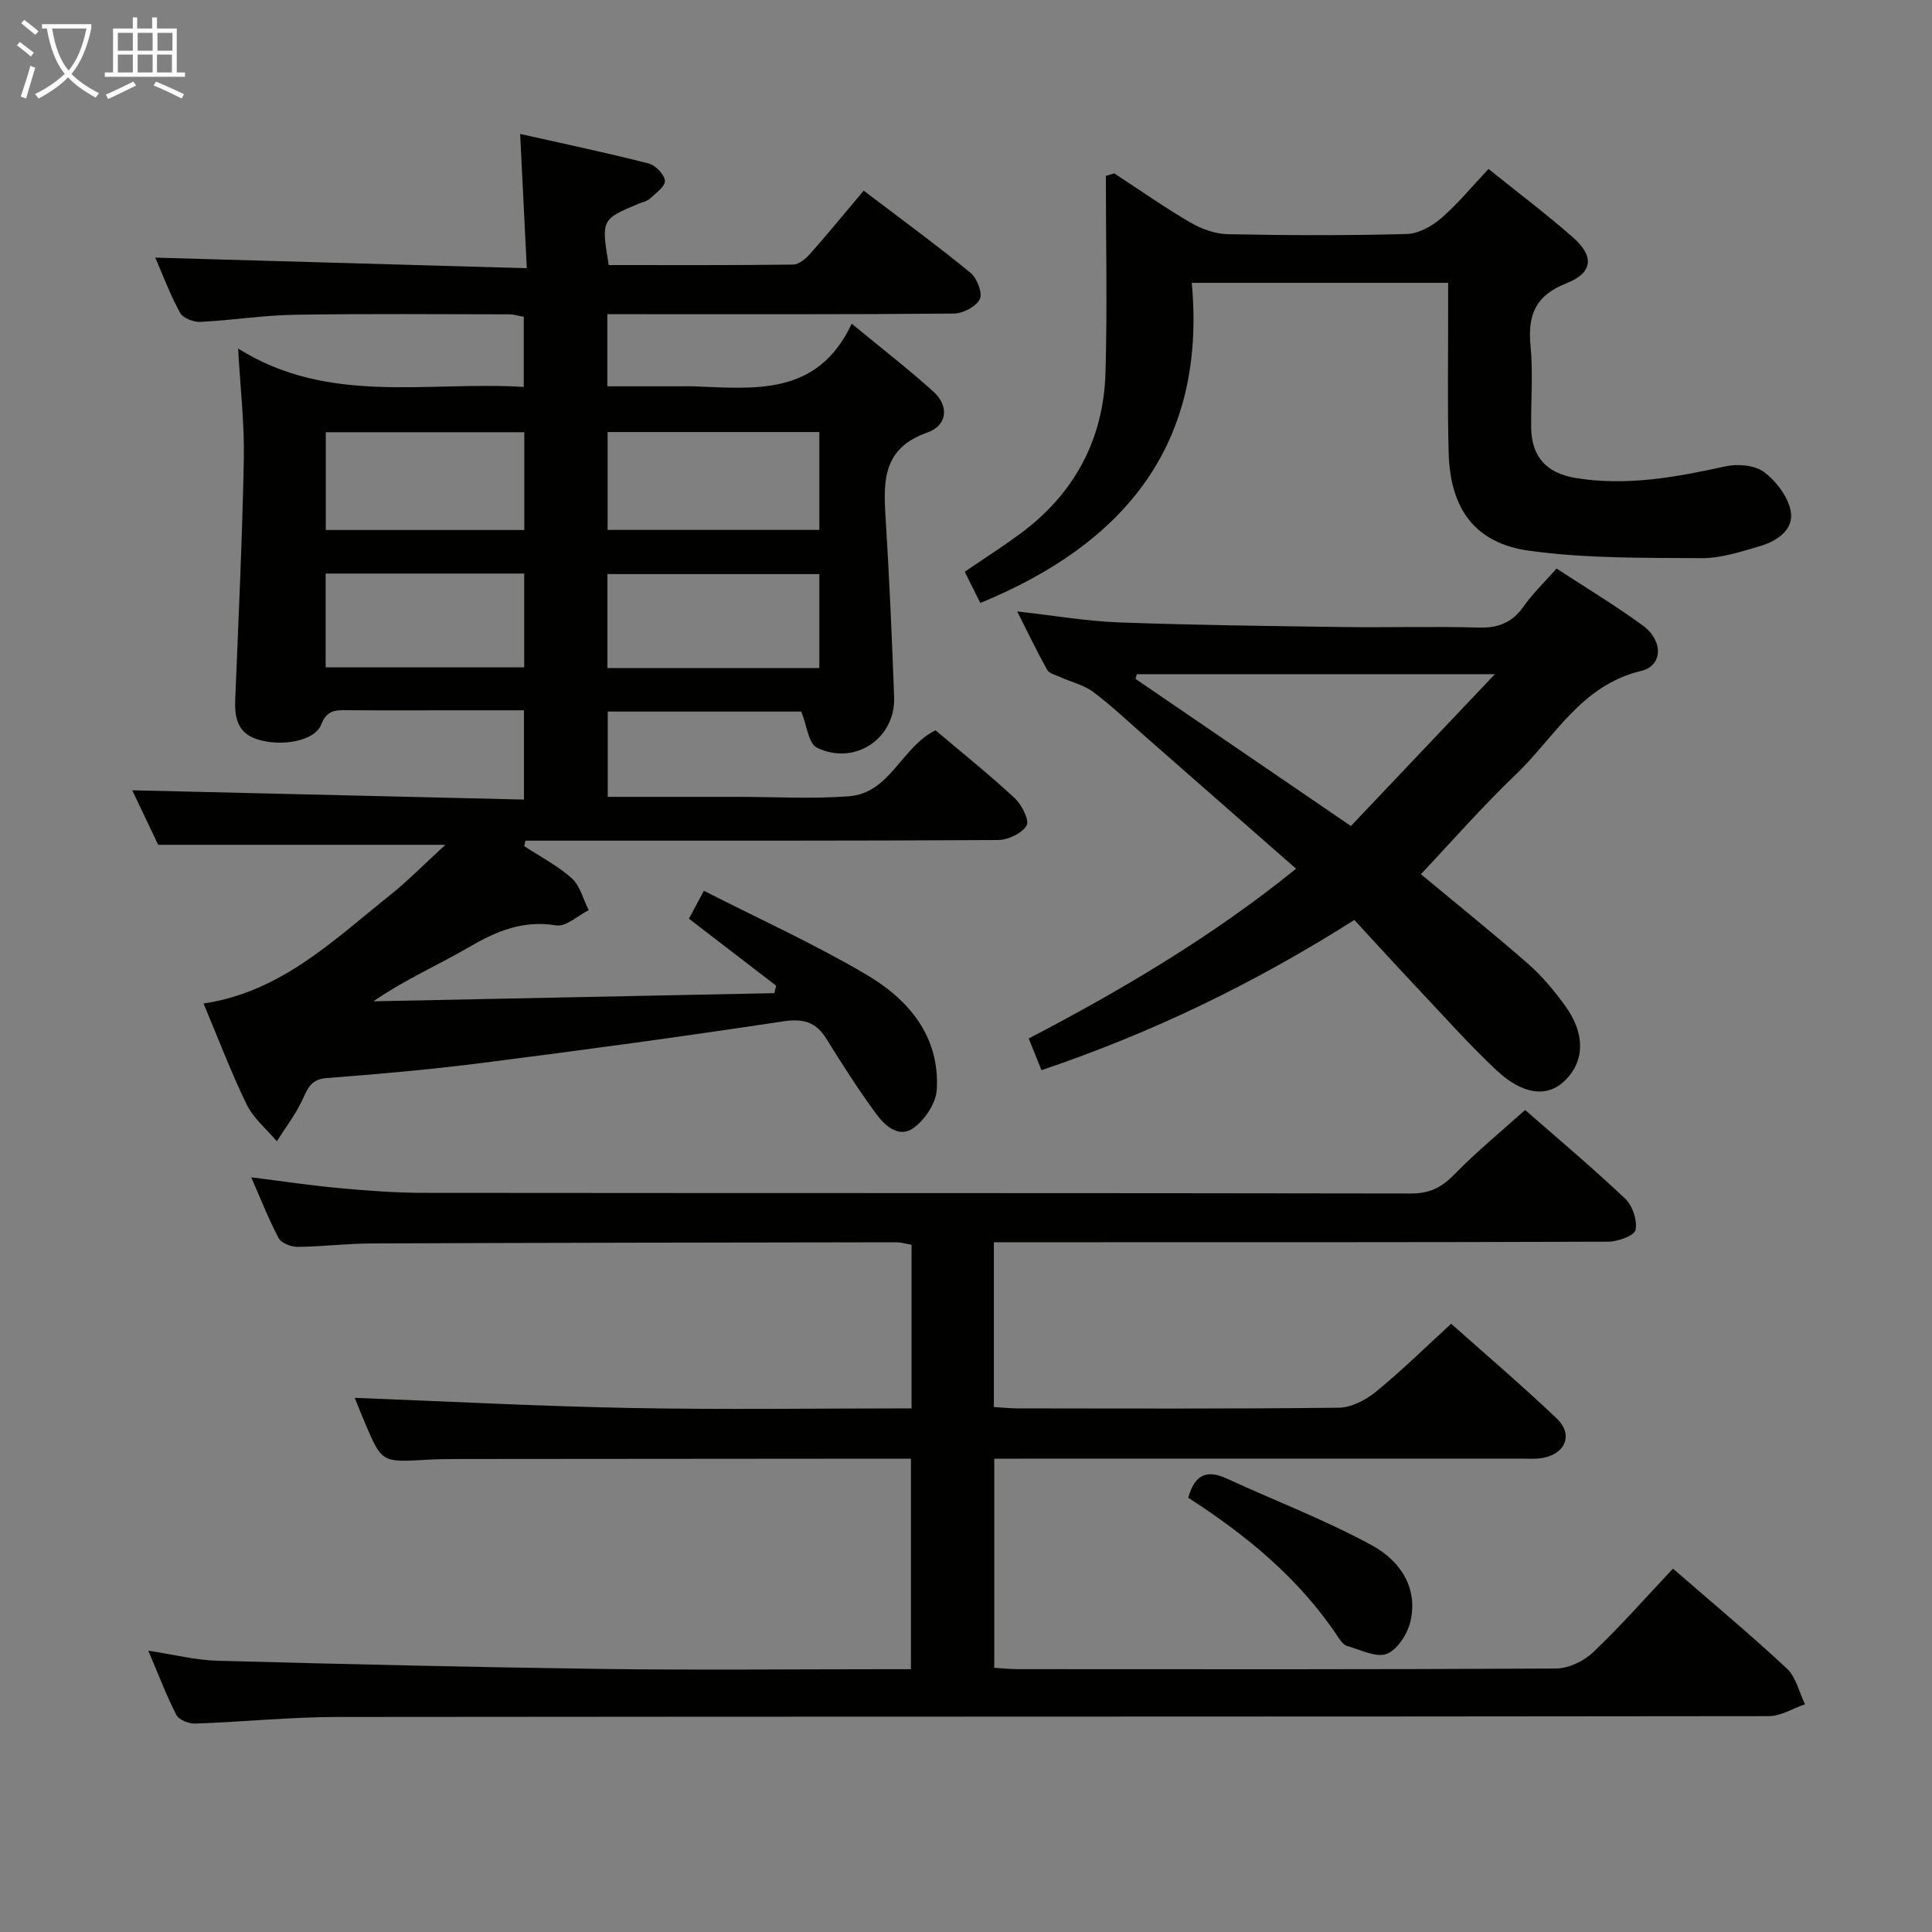 <svg enable-background="new 0 0 400 400" viewBox="0 0 400 400" xmlns="http://www.w3.org/2000/svg"><rect x="0" y="0" width="400" height="400" fill="#808080" stroke="none"/><g fill="#010100"><path d="m108.54 175.19c3.32 2.18 6.93 4.03 9.85 6.66 1.73 1.57 2.36 4.35 3.49 6.59-2.25 1.13-4.71 3.48-6.72 3.15-6.77-1.1-12.22 1.1-17.87 4.4-6.43 3.76-13.32 6.74-19.99 11.32 27.67-.56 55.35-1.13 83.02-1.69.13-.51.25-1.03.38-1.54-5.85-4.49-11.71-8.99-18.06-13.87.86-1.62 1.76-3.3 3.09-5.79 11.32 5.78 22.82 10.99 33.64 17.36 8.74 5.15 15.23 12.77 14.58 23.82-.16 2.77-2.41 6.17-4.73 7.88-3.18 2.33-6.09-.49-7.95-3.04-3.62-4.96-6.95-10.15-10.18-15.38-2.24-3.62-4.94-4.21-9.13-3.57-20.68 3.13-41.4 5.94-62.15 8.58-10.71 1.37-21.49 2.31-32.26 3.14-3.54.27-4.02 2.7-5.22 5.08-1.41 2.8-3.32 5.34-5.02 8-2.12-2.52-4.84-4.75-6.24-7.62-3.33-6.85-6.02-14-8.93-20.91 16.04-2.37 26.93-13.11 38.6-22.42 3.75-2.99 7.13-6.46 11.46-10.43-20.6 0-39.73 0-59.45 0-1.68-3.54-3.74-7.86-5.37-11.29 26.76.64 53.75 1.28 81.1 1.92 0-6.51 0-12.1 0-18.48-4.41 0-8.83 0-13.24 0-7.83 0-15.66.04-23.49-.02-2.39-.02-4.1.01-5.25 2.97-1.32 3.42-8.15 4.62-13.11 3.1-4.17-1.28-4.84-4.44-4.69-8.25.67-16.62 1.46-33.24 1.78-49.86.14-7.25-.72-14.52-1.18-22.84 18.72 11.77 39.07 6.72 59.14 7.95 0-4.99 0-9.58 0-14.53-.92-.15-2.01-.49-3.09-.5-14.83-.02-29.66-.15-44.49.09-6.46.11-12.9 1.16-19.37 1.47-1.42.07-3.63-.78-4.22-1.89-2.11-3.9-3.68-8.09-5.12-11.41 25.28.72 50.62 1.44 76.92 2.19-.49-9.78-.92-18.47-1.38-27.8 9.26 2.08 17.97 3.91 26.59 6.11 1.42.36 3.27 2.27 3.38 3.58.1 1.16-1.89 2.58-3.12 3.72-.57.53-1.5.69-2.26 1.01-7.8 3.28-7.8 3.28-6.25 12.73 12.66 0 25.42.06 38.18-.1 1.22-.02 2.66-1.26 3.58-2.3 3.74-4.24 7.33-8.62 11.03-13.01 8.5 6.46 15.47 11.55 22.12 17.02 1.35 1.11 2.54 4.21 1.92 5.45-.78 1.55-3.5 2.97-5.39 2.98-21.99.2-43.99.13-65.98.13-1.8 0-3.61 0-5.75 0v14.93h14.77c1 0 2-.03 3 0 12.65.46 25.72 2.16 32.83-12.96 6.29 5.19 11.8 9.43 16.94 14.09 3.2 2.9 2.94 6.96-1.31 8.45-9.1 3.2-9.1 9.84-8.63 17.41.77 12.44 1.33 24.9 1.78 37.36.31 8.57-8.18 14.29-16 10.46-1.74-.85-2.06-4.59-3.23-7.47-12.76 0-26.19 0-40.06 0v17.66h22.94 4c7.66 0 15.36.46 22.98-.12 8.56-.65 10.84-10.16 17.94-13.66 5.34 4.52 11.04 9.08 16.38 14.03 1.47 1.36 3.12 4.63 2.47 5.7-.98 1.64-3.87 2.98-5.96 2.99-31.32.18-62.65.13-93.98.13-1.28 0-2.55 0-3.83 0-.07.39-.15.76-.23 1.14zm61.1-85.74c-14.7 0-29.11 0-43.84 0v20.26h43.84c0-6.86 0-13.42 0-20.26zm0 48.86c0-6.85 0-13.1 0-19.45-14.82 0-29.34 0-43.88 0v19.45zm-61.09-48.82c-14.03 0-27.43 0-41.1 0v20.24h41.1c0-6.82 0-13.38 0-20.24zm-41.13 48.68h41.11c0-6.67 0-12.91 0-19.42-13.82 0-27.34 0-41.11 0z"/><path d="m346.37 324.77c8.1 7.03 16.03 13.64 23.57 20.67 1.91 1.78 2.55 4.91 3.77 7.41-2.5.85-4.99 2.45-7.49 2.46-98.81.13-197.62.06-296.43.17-9.79.01-19.57 1.03-29.36 1.37-1.32.05-3.38-.76-3.91-1.78-2.1-4.09-3.73-8.42-5.82-13.32 5.23.79 9.76 1.97 14.32 2.09 26.61.72 53.23 1.34 79.85 1.7 19.33.26 38.66.05 57.99.05h5.74c0-14.57 0-28.65 0-43.59-1.4 0-2.97 0-4.54 0-29.66.02-59.32.04-88.98.07-2.33 0-4.67.03-6.99.17-9.04.52-9.04.54-12.56-7.71-.84-1.98-1.62-3.98-2.09-5.12 18.95.72 38.08 1.74 57.23 2.1 19.28.37 38.56.08 58.06.08 0-11.61 0-22.57 0-33.87-1.06-.18-2.15-.52-3.23-.52-36.16.05-72.31.1-108.47.24-5.15.02-10.29.66-15.44.71-1.33.01-3.34-.77-3.89-1.8-2.08-3.91-3.7-8.08-5.69-12.6 6.47.81 12.36 1.7 18.27 2.24 5.79.53 11.61.97 17.42.98 68.15.07 136.3.01 204.46.13 3.89.01 6.39-1.31 9.01-4.01 4.51-4.63 9.54-8.74 14.59-13.28 6.33 5.54 13.71 11.75 20.72 18.36 1.52 1.43 2.53 4.47 2.15 6.46-.22 1.17-3.64 2.44-5.63 2.45-40.32.14-80.65.11-120.97.11-1.97 0-3.93 0-6.26 0v34.12c1.71.1 3.32.28 4.92.28 22.16.02 44.32.12 66.48-.14 2.61-.03 5.59-1.59 7.7-3.31 5.28-4.3 10.15-9.1 15.58-14.07 6.81 6.07 14.52 12.64 21.85 19.6 3.38 3.21 1.96 7.12-2.58 8.12-1.6.35-3.32.2-4.98.2-34.32.01-68.64.01-102.97.01-1.82 0-3.65 0-5.92 0v43.3c1.61.1 3.21.28 4.81.28 37.16.02 74.32.08 111.47-.13 2.6-.01 5.74-1.5 7.66-3.32 5.68-5.38 10.84-11.27 16.58-17.36z"/><path d="m294.18 180.99c7.08 5.89 14.73 12.04 22.12 18.49 2.86 2.49 5.35 5.5 7.61 8.56 4.37 5.9 4.23 11.76-.02 15.79-3.58 3.4-8.62 2.88-14.14-2.32-5.69-5.35-10.9-11.21-16.26-16.9-4.34-4.6-8.6-9.28-13.09-14.14-20.77 13.17-41.91 23.37-64.77 31.1-.89-2.21-1.67-4.14-2.65-6.56 19.25-10.05 37.93-21.05 55.36-35.15-10.42-9.14-20.51-17.99-30.61-26.83-3.76-3.29-7.39-6.75-11.36-9.75-1.95-1.48-4.57-2.06-6.87-3.1-.95-.43-2.27-.74-2.7-1.5-2.08-3.72-3.92-7.58-6.2-12.09 7.6.85 14.33 2.02 21.09 2.27 15.47.57 30.95.75 46.43.96 9.33.13 18.67-.16 27.99.11 4.05.12 6.94-.99 9.3-4.33 1.9-2.7 4.33-5.02 6.86-7.89 6.05 3.96 12.14 7.62 17.86 11.8 4.25 3.11 4.19 8.32-.35 9.4-12.41 2.95-17.88 13.7-25.96 21.46-6.85 6.54-13.11 13.7-19.64 20.62zm15.32-41.41c-25.73 0-49.92 0-74.11 0-.1.32-.2.65-.3.97 14.72 10.06 29.45 20.11 44.6 30.47 9.83-10.36 19.42-20.48 29.81-31.44z"/><path d="m202.96 124.84c-1.08-2.17-2.1-4.22-3.22-6.47 3.87-2.64 7.63-5.04 11.22-7.67 11.35-8.29 17.51-19.55 17.92-33.54.39-13.57.08-27.16.08-40.74.58-.17 1.17-.35 1.75-.52 5.23 3.42 10.34 7.02 15.73 10.16 2.31 1.34 5.17 2.38 7.8 2.43 12.32.25 24.66.29 36.98-.04 2.44-.06 5.22-1.59 7.14-3.25 3.5-3.03 6.47-6.67 9.82-10.22 6.2 4.99 12.05 9.38 17.52 14.2 4.42 3.89 4.1 7.31-1.37 9.46-6.39 2.51-8.07 6.53-7.45 12.91.55 5.61.06 11.32.13 16.98.08 6.03 3.15 9.43 9.2 10.43 10.56 1.74 20.79-.17 31.06-2.41 2.51-.55 6.04-.26 7.95 1.18 2.53 1.9 4.99 5.12 5.53 8.12.69 3.86-2.87 6.19-6.37 7.22-3.95 1.16-8.07 2.52-12.1 2.49-11.91-.08-23.94.09-35.69-1.54-11.25-1.56-16.34-8.69-16.66-20.22-.27-9.82-.09-19.66-.11-29.49 0-1.8 0-3.6 0-5.75-17.67 0-34.89 0-53.08 0 3.09 33.41-13.86 53.99-43.78 66.28z"/><path d="m246.01 310.09c1.39-5.03 4.05-5.79 8.03-3.95 10.03 4.62 20.42 8.57 30.08 13.85 5.59 3.06 9.6 8.64 7.87 15.8-.62 2.55-2.7 5.8-4.9 6.63-2.22.83-5.45-.87-8.18-1.64-.7-.2-1.33-1.02-1.78-1.7-8.01-12.16-18.99-21.17-31.12-28.99z"/></g><path d="m6.4 11.7c-1-.8-1.9-1.6-2.9-2.3l.6-.7c.9.7 1.9 1.4 2.9 2.2zm-2.1 8.3c.7-2.1 1.4-4.2 2-6.4.2.1.6.3 1 .4-.7 2.3-1.3 4.4-1.9 6.4zm3-12.8c-1.1-.9-2.1-1.7-2.9-2.4l.6-.7c1 .8 2 1.5 3 2.4zm1.4-1.3v-.9h10.2v.9c-.9 4.2-2.3 7.3-4.1 9.4 1.3 1.4 3.2 2.7 5.7 4-.2.2-.4.5-.7.9-2.5-1.4-4.4-2.7-5.7-4.2-1.4 1.5-3.5 3-6.1 4.4 0 0 0 0-.1-.1-.3-.4-.5-.7-.7-.8 2.7-1.3 4.7-2.8 6.2-4.2-1.8-2.2-3-5.3-3.7-9.4zm9.2 0h-7.1c.6 3.8 1.7 6.7 3.4 8.7 1.7-2 2.9-4.8 3.7-8.7z" fill="#fafbfa"/><path d="m31.6 3.6h.9v2.3h4.1v9.1h1.7v.9h-16.6v-.9h1.7v-9.1h4.1v-2.3h.9v2.3h3.1v-2.3zm-4 13.3.6.8c-1.9.9-3.8 1.9-5.8 2.8-.2-.3-.3-.6-.5-.9 2-.9 3.9-1.8 5.7-2.7zm-3.2-10.1v3.7h3.1v-3.7zm0 4.5v3.7h3.1v-3.7zm4.1-4.5v3.7h3.1v-3.7zm0 4.5v3.7h3.1v-3.7zm9.1 9.1c-2.1-1.1-4.1-2-5.8-2.7l.5-.8c2.2.9 4.1 1.8 5.8 2.6zm-1.9-13.6h-3.1v3.7h3.1zm-3.2 4.5v3.7h3.1v-3.7z" fill="#fafbfa"/></svg>
